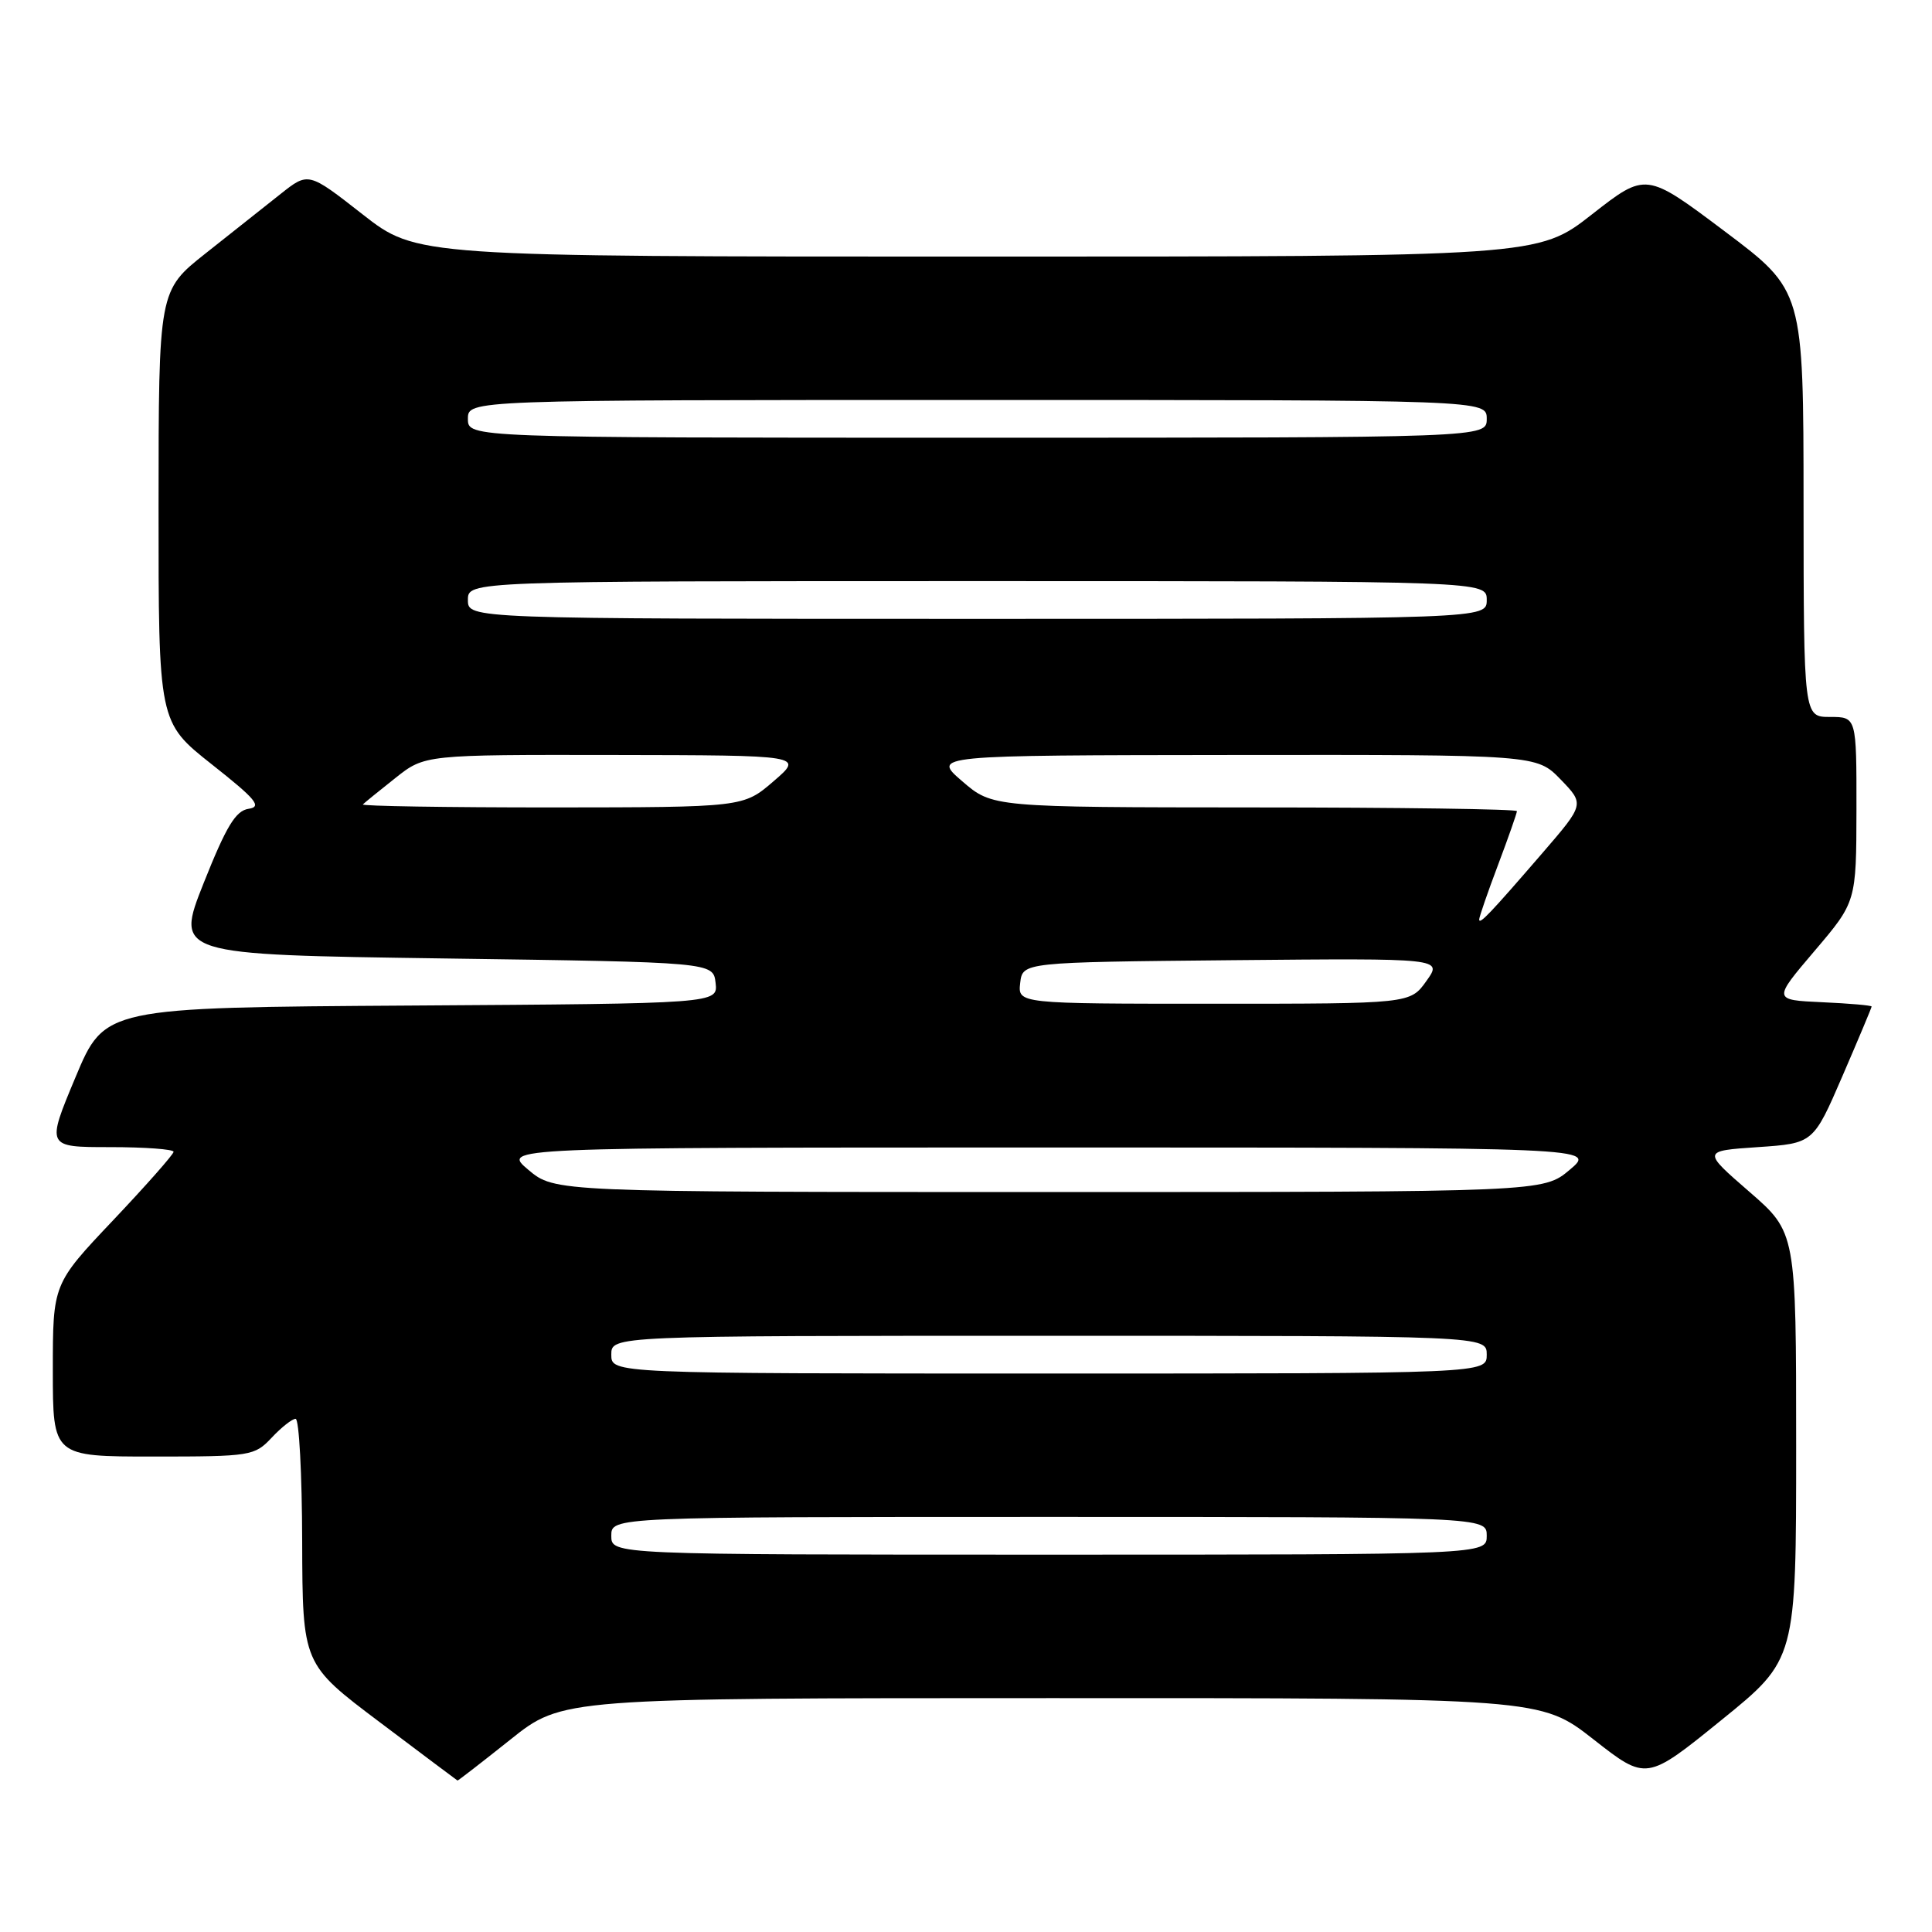 <?xml version="1.0" encoding="UTF-8" standalone="no"?>
<!DOCTYPE svg PUBLIC "-//W3C//DTD SVG 1.1//EN" "http://www.w3.org/Graphics/SVG/1.1/DTD/svg11.dtd" >
<svg xmlns="http://www.w3.org/2000/svg" xmlns:xlink="http://www.w3.org/1999/xlink" version="1.1" viewBox="0 0 256 256">
 <g >
 <path fill="currentColor"
d=" M 67.62 230.51 C 74.50 225.01 74.50 225.01 139.32 225.01 C 204.15 225.00 204.15 225.00 211.15 230.48 C 218.16 235.97 218.16 235.97 228.08 227.93 C 238.00 219.90 238.00 219.90 238.00 191.60 C 238.00 163.30 238.00 163.30 231.78 157.90 C 225.56 152.50 225.56 152.50 232.92 152.00 C 240.28 151.50 240.28 151.50 244.14 142.57 C 246.26 137.66 248.00 133.52 248.00 133.37 C 248.00 133.22 245.05 132.96 241.45 132.80 C 234.91 132.50 234.91 132.50 240.44 126.00 C 245.97 119.50 245.97 119.50 245.99 107.25 C 246.00 95.00 246.00 95.00 242.50 95.00 C 239.00 95.00 239.00 95.00 238.98 66.75 C 238.97 38.50 238.97 38.50 228.53 30.65 C 218.10 22.81 218.10 22.81 210.95 28.40 C 203.80 34.00 203.80 34.00 129.50 34.00 C 55.20 34.00 55.20 34.00 48.03 28.39 C 40.86 22.78 40.86 22.78 37.18 25.70 C 35.16 27.30 30.69 30.84 27.26 33.56 C 21.02 38.50 21.02 38.50 21.01 67.09 C 21.00 95.69 21.00 95.69 28.05 101.27 C 33.94 105.92 34.75 106.90 32.94 107.17 C 31.22 107.43 29.98 109.49 26.99 117.00 C 23.22 126.50 23.22 126.50 58.86 127.00 C 94.50 127.50 94.50 127.50 94.82 130.24 C 95.13 132.98 95.13 132.98 54.50 133.24 C 13.87 133.50 13.87 133.50 10.00 142.75 C 6.13 152.00 6.13 152.00 14.56 152.00 C 19.20 152.00 23.00 152.28 23.00 152.62 C 23.00 152.95 19.40 157.03 15.00 161.68 C 7.00 170.13 7.00 170.13 7.00 181.57 C 7.00 193.00 7.00 193.00 20.33 193.00 C 33.25 193.00 33.72 192.92 36.00 190.50 C 37.29 189.12 38.72 188.00 39.17 188.00 C 39.63 188.00 40.02 195.31 40.04 204.25 C 40.09 220.50 40.09 220.50 50.29 228.18 C 55.91 232.41 60.55 235.90 60.62 235.93 C 60.68 235.97 63.83 233.53 67.62 230.51 Z  M 81.00 203.50 C 81.00 201.00 81.00 201.00 139.00 201.00 C 197.00 201.00 197.00 201.00 197.00 203.50 C 197.00 206.00 197.00 206.00 139.00 206.00 C 81.00 206.00 81.00 206.00 81.00 203.50 Z  M 81.00 179.50 C 81.00 177.00 81.00 177.00 139.00 177.00 C 197.00 177.00 197.00 177.00 197.00 179.50 C 197.00 182.00 197.00 182.00 139.00 182.00 C 81.00 182.00 81.00 182.00 81.00 179.50 Z  M 70.00 155.00 C 66.50 152.05 66.50 152.05 139.00 152.05 C 211.50 152.05 211.50 152.05 208.00 155.00 C 204.50 157.95 204.50 157.95 139.00 157.95 C 73.50 157.95 73.50 157.95 70.00 155.00 Z  M 135.18 130.25 C 135.50 127.50 135.50 127.50 163.33 127.23 C 191.16 126.97 191.16 126.97 189.01 129.98 C 186.86 133.00 186.86 133.00 160.87 133.00 C 134.87 133.00 134.87 133.00 135.18 130.25 Z  M 196.00 121.83 C 196.00 121.51 197.12 118.25 198.50 114.60 C 199.88 110.94 201.00 107.74 201.00 107.48 C 201.00 107.21 185.36 106.99 166.25 106.99 C 131.50 106.97 131.50 106.97 127.50 103.52 C 123.50 100.08 123.50 100.08 163.55 100.04 C 203.61 100.00 203.61 100.00 206.79 103.28 C 209.96 106.56 209.96 106.56 204.38 113.03 C 197.42 121.09 196.00 122.58 196.00 121.83 Z  M 48.08 106.59 C 48.31 106.36 50.25 104.78 52.39 103.09 C 56.28 100.00 56.28 100.00 81.39 100.04 C 106.50 100.08 106.50 100.08 102.50 103.52 C 98.50 106.97 98.50 106.97 73.08 106.99 C 59.10 106.99 47.85 106.81 48.08 106.59 Z  M 62.00 79.50 C 62.00 77.00 62.00 77.00 129.50 77.00 C 197.00 77.00 197.00 77.00 197.00 79.50 C 197.00 82.00 197.00 82.00 129.50 82.00 C 62.00 82.00 62.00 82.00 62.00 79.50 Z  M 62.00 55.50 C 62.00 53.00 62.00 53.00 129.50 53.00 C 197.00 53.00 197.00 53.00 197.00 55.50 C 197.00 58.00 197.00 58.00 129.50 58.00 C 62.00 58.00 62.00 58.00 62.00 55.50 Z "/>
</g>
</svg>